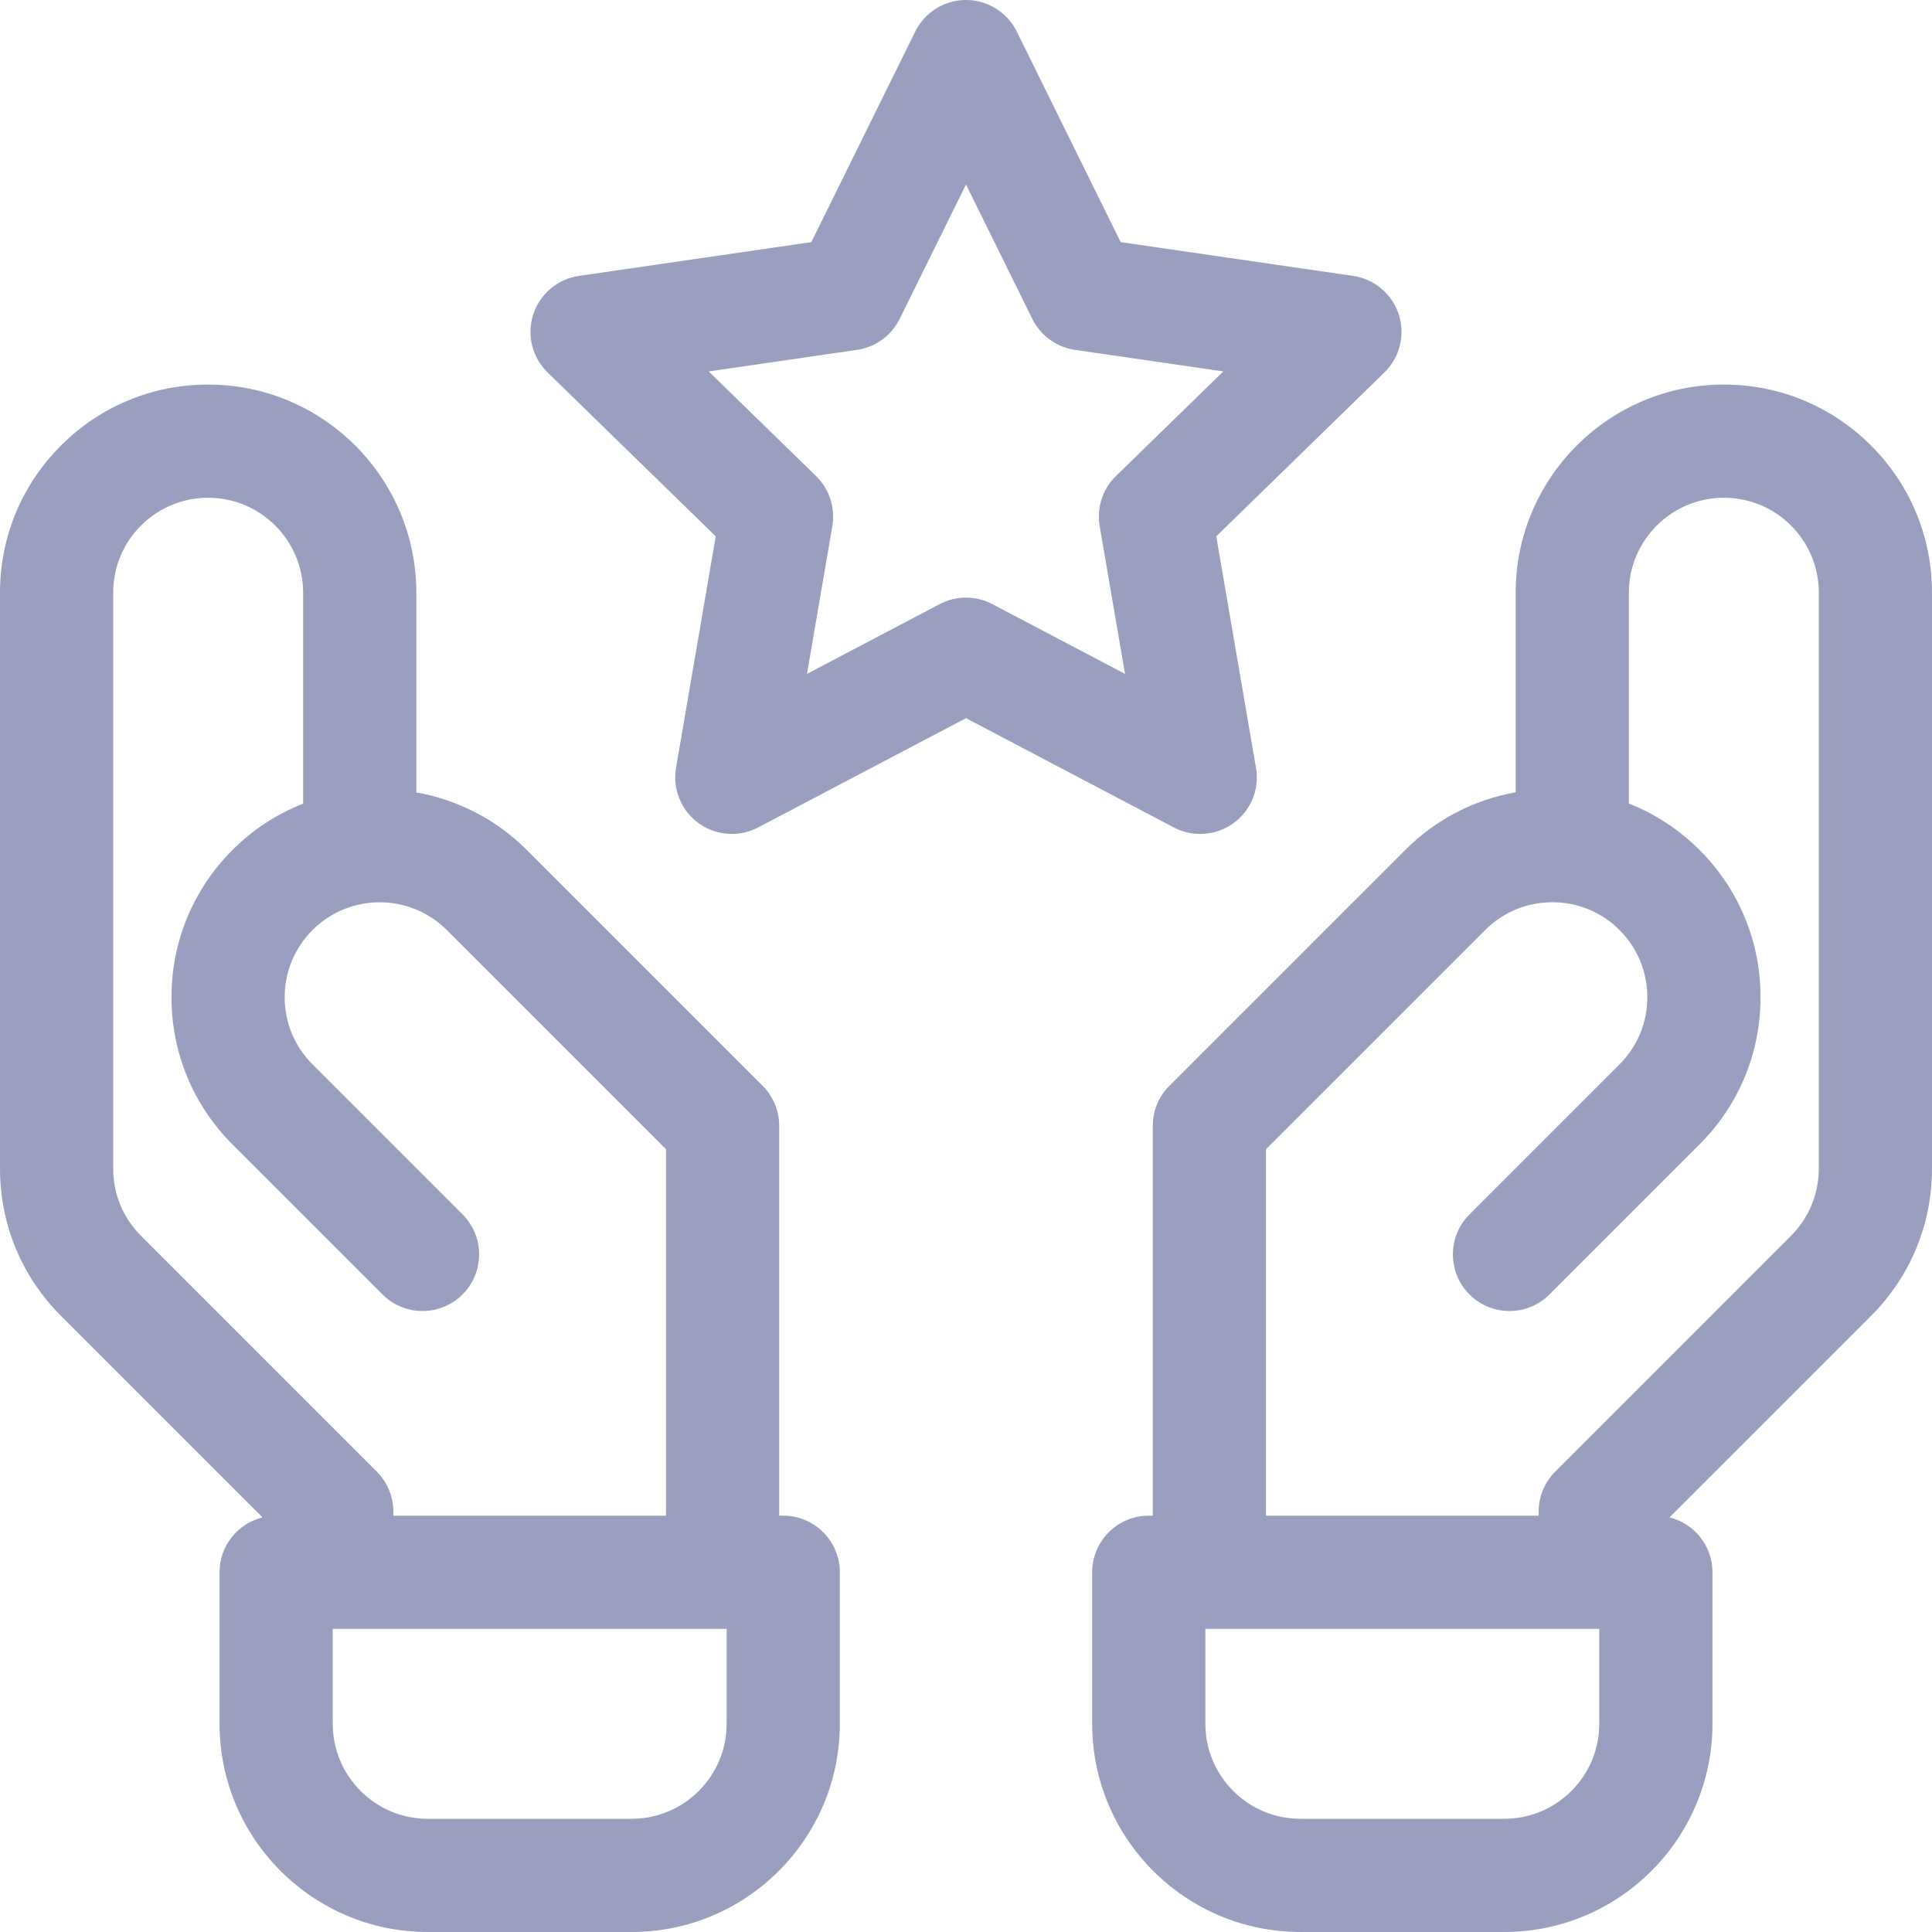 <?xml version="1.0"?>
<svg xmlns="http://www.w3.org/2000/svg" height="512px" version="1.1" viewBox="0 0 512 512.001" width="512px"><g><g id="surface1">
<path d="M 495.844 118.07 C 485.422 107.648 471.57 101.91 456.832 101.91 C 426.414 101.91 401.668 126.66 401.668 157.078 L 401.668 209.969 C 390.633 211.918 380.469 217.172 372.383 225.258 L 309.898 287.742 C 307.086 290.555 305.504 294.371 305.504 298.348 L 305.504 401.664 L 304.438 401.664 C 296.156 401.664 289.438 408.383 289.438 416.664 L 289.438 456.832 C 289.438 487.25 314.184 511.996 344.605 511.996 L 398.652 511.996 C 429.074 511.996 453.82 487.25 453.82 456.832 L 453.82 416.664 C 453.82 409.633 448.969 403.746 442.438 402.121 L 495.84 348.719 C 506.273 338.289 512.012 324.422 512 309.676 L 512 157.078 C 512 142.344 506.262 128.488 495.844 118.07 Z M 423.82 456.832 C 423.82 470.711 412.531 482 398.652 482 L 344.605 482 C 330.727 482 319.438 470.711 319.438 456.832 L 319.438 431.668 L 423.82 431.668 Z M 482 309.691 C 482.004 316.422 479.387 322.746 474.629 327.508 L 412.148 389.992 C 411.797 390.34 411.465 390.711 411.148 391.094 C 411.012 391.266 410.891 391.441 410.758 391.617 C 410.594 391.836 410.426 392.047 410.277 392.273 C 410.133 392.484 410.012 392.707 409.879 392.926 C 409.762 393.125 409.633 393.32 409.523 393.527 C 409.406 393.754 409.301 393.984 409.195 394.215 C 409.094 394.43 408.988 394.641 408.895 394.859 C 408.801 395.082 408.727 395.312 408.645 395.539 C 408.562 395.773 408.473 396.004 408.398 396.242 C 408.332 396.473 408.281 396.707 408.219 396.938 C 408.16 397.18 408.09 397.422 408.043 397.668 C 407.988 397.938 407.957 398.211 407.918 398.484 C 407.887 398.695 407.848 398.902 407.824 399.117 C 407.777 399.613 407.75 400.109 407.75 400.605 L 407.75 401.668 L 335.504 401.668 L 335.504 304.562 L 393.598 246.473 C 398.348 241.719 404.668 239.102 411.391 239.102 C 412.621 239.102 413.832 239.191 415.023 239.363 C 415.07 239.367 415.113 239.379 415.156 239.383 C 420.449 240.172 425.332 242.617 429.188 246.473 C 433.941 251.227 436.559 257.547 436.559 264.27 C 436.559 270.992 433.941 277.312 429.188 282.066 L 389.426 321.828 C 383.566 327.688 383.566 337.184 389.426 343.043 C 395.281 348.898 404.781 348.898 410.637 343.039 L 450.398 303.277 C 460.82 292.859 466.559 279.004 466.559 264.27 C 466.559 249.531 460.82 235.68 450.402 225.262 C 444.969 219.828 438.602 215.684 431.668 212.945 L 431.668 157.078 C 431.668 143.203 442.957 131.91 456.836 131.91 C 463.559 131.91 469.879 134.527 474.633 139.281 C 479.383 144.035 482.004 150.355 482.004 157.078 Z M 482 309.691 " data-original="#000000" class="active-path" data-old_color="#9a9fbf" fill="#9a9fbf"/>
<path d="M 318.059 221.004 C 318.074 221.004 318.09 221.004 318.105 221.004 C 326.379 220.992 333.082 214.281 333.082 206.004 C 333.082 204.852 332.953 203.73 332.707 202.652 L 322.324 142.137 L 366.887 98.699 C 370.977 94.715 372.449 88.754 370.684 83.32 C 368.918 77.891 364.227 73.934 358.574 73.113 L 296.992 64.164 L 269.453 8.363 C 266.926 3.242 261.711 0 256 0 C 250.293 0 245.078 3.242 242.551 8.359 L 215.008 64.164 L 153.426 73.113 C 147.777 73.934 143.082 77.891 141.316 83.32 C 139.551 88.754 141.023 94.715 145.113 98.699 L 189.676 142.137 L 179.156 203.469 C 178.191 209.098 180.504 214.785 185.121 218.141 C 187.734 220.039 190.828 221.004 193.941 221.004 C 196.328 221.004 198.723 220.438 200.918 219.281 L 256 190.324 L 311.082 219.281 C 313.277 220.438 315.672 221.004 318.059 221.004 Z M 262.98 160.098 C 258.613 157.801 253.391 157.801 249.02 160.098 L 213.863 178.586 L 220.578 139.438 C 221.41 134.57 219.797 129.605 216.262 126.16 L 187.816 98.43 L 227.125 92.719 C 232.012 92.012 236.234 88.941 238.418 84.516 L 256 48.895 L 273.578 84.516 C 275.766 88.941 279.988 92.012 284.875 92.719 L 324.184 98.43 L 295.738 126.16 C 292.203 129.605 290.59 134.57 291.426 139.438 L 298.141 178.586 Z M 262.98 160.098 " data-original="#000000" class="active-path" data-old_color="#9a9fbf" fill="#9a9fbf"/>
<path d="M 207.562 401.668 L 206.496 401.668 L 206.496 298.352 C 206.496 294.371 204.918 290.559 202.105 287.746 L 139.621 225.262 C 131.344 216.984 121.066 211.906 110.332 210 L 110.332 157.078 C 110.332 126.66 85.586 101.914 55.168 101.914 C 55.168 101.914 55.164 101.914 55.164 101.914 C 40.43 101.914 26.578 107.652 16.16 118.07 C 5.738 128.488 0 142.344 0 157.078 L 0 309.664 C -0.012 324.418 5.727 338.289 16.156 348.719 L 69.562 402.125 C 63.031 403.746 58.18 409.633 58.18 416.668 L 58.18 456.836 C 58.18 487.254 82.93 512 113.348 512 L 167.395 512 C 197.816 512 222.562 487.254 222.562 456.836 L 222.562 416.668 C 222.562 408.383 215.848 401.668 207.562 401.668 Z M 30 309.68 L 30 157.078 C 30 150.355 32.617 144.035 37.371 139.281 C 42.125 134.527 48.441 131.91 55.164 131.91 L 55.168 131.91 C 69.043 131.91 80.332 143.203 80.332 157.078 L 80.332 212.977 C 73.508 215.66 67.109 219.75 61.602 225.258 C 51.18 235.68 45.445 249.531 45.445 264.266 C 45.445 279.004 51.184 292.859 61.605 303.277 L 101.367 343.039 C 107.223 348.898 116.719 348.898 122.578 343.039 C 128.438 337.184 128.438 327.684 122.578 321.828 L 82.816 282.062 C 78.062 277.309 75.445 270.988 75.445 264.27 C 75.445 257.547 78.062 251.227 82.816 246.473 C 92.629 236.66 108.594 236.66 118.406 246.473 L 176.496 304.562 L 176.496 401.668 L 104.25 401.668 L 104.25 400.605 C 104.25 400.109 104.223 399.613 104.176 399.117 C 104.152 398.902 104.113 398.695 104.082 398.484 C 104.043 398.211 104.012 397.938 103.957 397.668 C 103.91 397.422 103.84 397.18 103.781 396.938 C 103.723 396.707 103.672 396.473 103.602 396.242 C 103.531 396.004 103.441 395.773 103.355 395.539 C 103.273 395.312 103.199 395.082 103.105 394.859 C 103.016 394.641 102.91 394.43 102.805 394.215 C 102.699 393.984 102.598 393.754 102.477 393.527 C 102.367 393.32 102.238 393.125 102.121 392.926 C 101.988 392.707 101.867 392.484 101.723 392.273 C 101.574 392.047 101.406 391.836 101.242 391.617 C 101.113 391.441 100.992 391.266 100.852 391.094 C 100.535 390.711 100.203 390.34 99.855 389.992 L 37.371 327.504 C 32.609 322.746 29.992 316.422 30 309.68 Z M 192.562 456.832 C 192.562 470.711 181.273 482 167.395 482 L 113.348 482 C 99.473 482 88.184 470.711 88.184 456.832 L 88.184 431.668 L 192.562 431.668 Z M 192.562 456.832 " data-original="#000000" class="active-path" data-old_color="#9a9fbf" fill="#9a9fbf"/>
</g></g> </svg>
